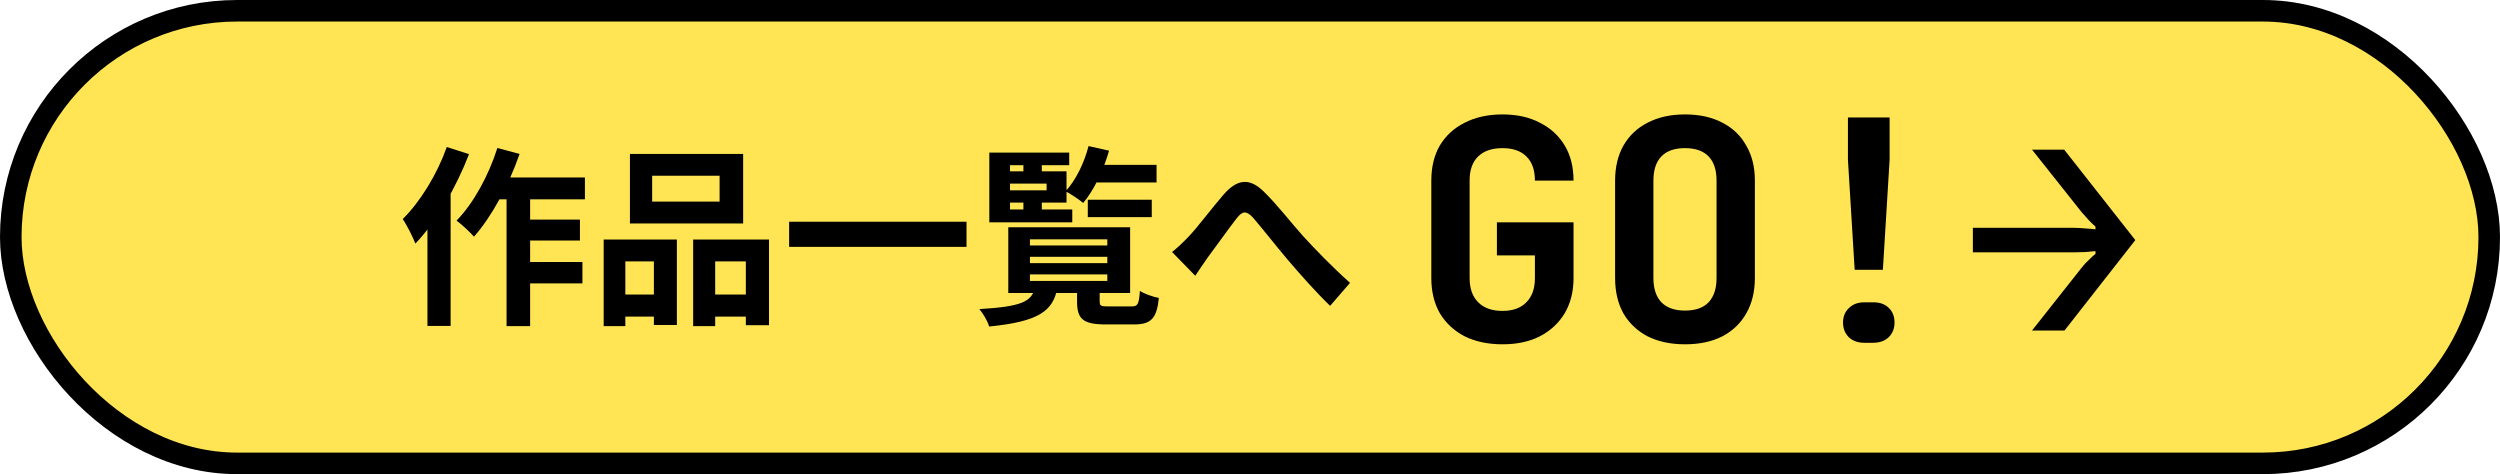 <svg width="232" height="44" viewBox="0 0 232 44" fill="none" xmlns="http://www.w3.org/2000/svg">
<rect x="1" y="1" width="230" height="42" rx="21" fill="#FFE553" stroke="black" stroke-width="2"/>
<path d="M45.747 16.471H54.28V18.498H44.751L45.747 16.471ZM48.093 20.382H53.818V22.32H48.093V20.382ZM48.076 24.311H54.049V26.302H48.076V24.311ZM47.009 17.147H49.196V30.267H47.009V17.147ZM46.156 13.733L48.218 14.284C47.222 17.164 45.622 20.116 43.987 21.964C43.649 21.573 42.831 20.809 42.369 20.471C43.933 18.871 45.338 16.311 46.156 13.733ZM41.462 13.644L43.524 14.302C42.369 17.324 40.502 20.578 38.547 22.604C38.351 22.071 37.747 20.862 37.373 20.329C39.009 18.711 40.556 16.187 41.462 13.644ZM39.667 18.551L41.8 16.4L41.818 16.418V30.249H39.667V18.551ZM60.52 16.311V18.711H66.778V16.311H60.52ZM58.458 14.284H68.964V20.738H58.458V14.284ZM56.022 22.231H62.813V30.16H60.68V24.258H58.031V30.267H56.022V22.231ZM64.324 22.231H71.364V30.178H69.213V24.258H66.369V30.267H64.324V22.231ZM56.911 27.333H61.569V29.378H56.911V27.333ZM65.302 27.333H70.28V29.378H65.302V27.333ZM73.231 20.578H89.693V22.907H73.231V20.578ZM95.578 23.831V24.418H102.76V23.831H95.578ZM95.578 25.467V26.071H102.76V25.467H95.578ZM95.578 22.213V22.782H102.76V22.213H95.578ZM93.569 21.093H104.876V27.191H93.569V21.093ZM99.951 26.604H102.049V27.956C102.049 28.4 102.173 28.436 102.884 28.436C103.222 28.436 104.591 28.436 105.018 28.436C105.587 28.436 105.693 28.24 105.782 26.995C106.173 27.262 107.009 27.547 107.542 27.653C107.347 29.591 106.796 30.107 105.213 30.107C104.769 30.107 103.044 30.107 102.618 30.107C100.484 30.107 99.951 29.591 99.951 27.973V26.604ZM96.04 26.764H98.12C97.693 28.844 96.449 29.84 91.791 30.302C91.667 29.822 91.222 29.076 90.884 28.684C94.849 28.453 95.684 27.973 96.04 26.764ZM100.947 18.533H106.884V20.151H100.947V18.533ZM101.089 15.298H107.329V16.933H101.089V15.298ZM101.018 13.556L102.92 13.982C102.404 15.813 101.498 17.68 100.52 18.835C100.164 18.533 99.347 17.982 98.884 17.751C99.827 16.738 100.609 15.138 101.018 13.556ZM94.973 14.711H96.68V16.382H94.973V14.711ZM94.973 18.071H96.68V19.778H94.973V18.071ZM92.876 15.902H98.973V18.8H92.876V17.662H97.124V17.04H92.876V15.902ZM99.222 14.16V15.333H93.729V19.44H99.507V20.631H91.809V14.16H99.222ZM108.769 23.387C109.302 22.96 109.729 22.551 110.262 22C111.098 21.147 112.449 19.316 113.569 18.035C114.813 16.613 115.951 16.489 117.249 17.751C118.476 18.924 119.88 20.756 120.929 21.911C122.067 23.155 123.596 24.738 125.284 26.249L123.436 28.382C122.173 27.173 120.662 25.467 119.524 24.133C118.422 22.835 117.089 21.129 116.271 20.187C115.631 19.511 115.293 19.6 114.778 20.24C114.067 21.147 112.822 22.907 112.058 23.92C111.649 24.489 111.24 25.129 110.92 25.591L108.769 23.387Z" fill="black"/>
<path d="M139.425 31.951C138.097 31.951 136.931 31.705 135.926 31.212C134.94 30.7 134.172 29.988 133.622 29.078C133.091 28.149 132.826 27.059 132.826 25.807V16.762C132.826 15.491 133.091 14.401 133.622 13.491C134.172 12.58 134.94 11.879 135.926 11.386C136.931 10.874 138.097 10.618 139.425 10.618C140.771 10.618 141.928 10.874 142.895 11.386C143.881 11.879 144.649 12.58 145.199 13.491C145.749 14.401 146.024 15.491 146.024 16.762H142.44C142.44 15.776 142.175 15.027 141.644 14.515C141.132 14.003 140.392 13.747 139.425 13.747C138.458 13.747 137.709 14.003 137.178 14.515C136.647 15.027 136.381 15.766 136.381 16.733V25.807C136.381 26.774 136.647 27.523 137.178 28.054C137.709 28.585 138.458 28.851 139.425 28.851C140.392 28.851 141.132 28.585 141.644 28.054C142.175 27.523 142.44 26.774 142.44 25.807V23.702H138.913V20.63H146.024V25.807C146.024 27.059 145.749 28.149 145.199 29.078C144.649 29.988 143.881 30.7 142.895 31.212C141.928 31.705 140.771 31.951 139.425 31.951ZM156.367 31.951C155.039 31.951 153.883 31.705 152.896 31.212C151.929 30.7 151.18 29.988 150.649 29.078C150.137 28.149 149.881 27.059 149.881 25.807V16.762C149.881 15.51 150.137 14.429 150.649 13.519C151.18 12.59 151.929 11.879 152.896 11.386C153.883 10.874 155.039 10.618 156.367 10.618C157.713 10.618 158.87 10.874 159.837 11.386C160.804 11.879 161.544 12.59 162.056 13.519C162.587 14.429 162.852 15.501 162.852 16.733V25.807C162.852 27.059 162.587 28.149 162.056 29.078C161.544 29.988 160.804 30.7 159.837 31.212C158.87 31.705 157.713 31.951 156.367 31.951ZM156.367 28.822C157.334 28.822 158.064 28.566 158.557 28.054C159.05 27.523 159.296 26.774 159.296 25.807V16.762C159.296 15.776 159.05 15.027 158.557 14.515C158.064 14.003 157.334 13.747 156.367 13.747C155.4 13.747 154.669 14.003 154.176 14.515C153.683 15.027 153.437 15.776 153.437 16.762V25.807C153.437 26.774 153.683 27.523 154.176 28.054C154.688 28.566 155.419 28.822 156.367 28.822ZM172.114 25.039L171.488 14.828V10.902H175.356V14.828L174.731 25.039H172.114ZM172.996 31.809C172.408 31.809 171.934 31.638 171.573 31.297C171.213 30.937 171.033 30.481 171.033 29.931C171.033 29.382 171.213 28.936 171.573 28.595C171.934 28.234 172.408 28.054 172.996 28.054H173.849C174.456 28.054 174.93 28.225 175.271 28.566C175.631 28.907 175.812 29.363 175.812 29.931C175.812 30.481 175.631 30.937 175.271 31.297C174.911 31.638 174.427 31.809 173.82 31.809H172.996ZM188.572 30.671L193.18 24.84C193.37 24.593 193.588 24.356 193.834 24.129C194.081 23.882 194.289 23.693 194.46 23.56V23.304C194.213 23.323 193.901 23.351 193.521 23.389C193.142 23.408 192.791 23.418 192.469 23.418H183.082V21.142H192.469C192.791 21.142 193.142 21.161 193.521 21.199C193.901 21.218 194.213 21.247 194.46 21.284V21.028C194.327 20.915 194.138 20.735 193.891 20.488C193.664 20.241 193.427 19.976 193.18 19.692L188.572 13.889H191.559L198.158 22.28L191.587 30.671H188.572Z" fill="black"/>
</svg>
